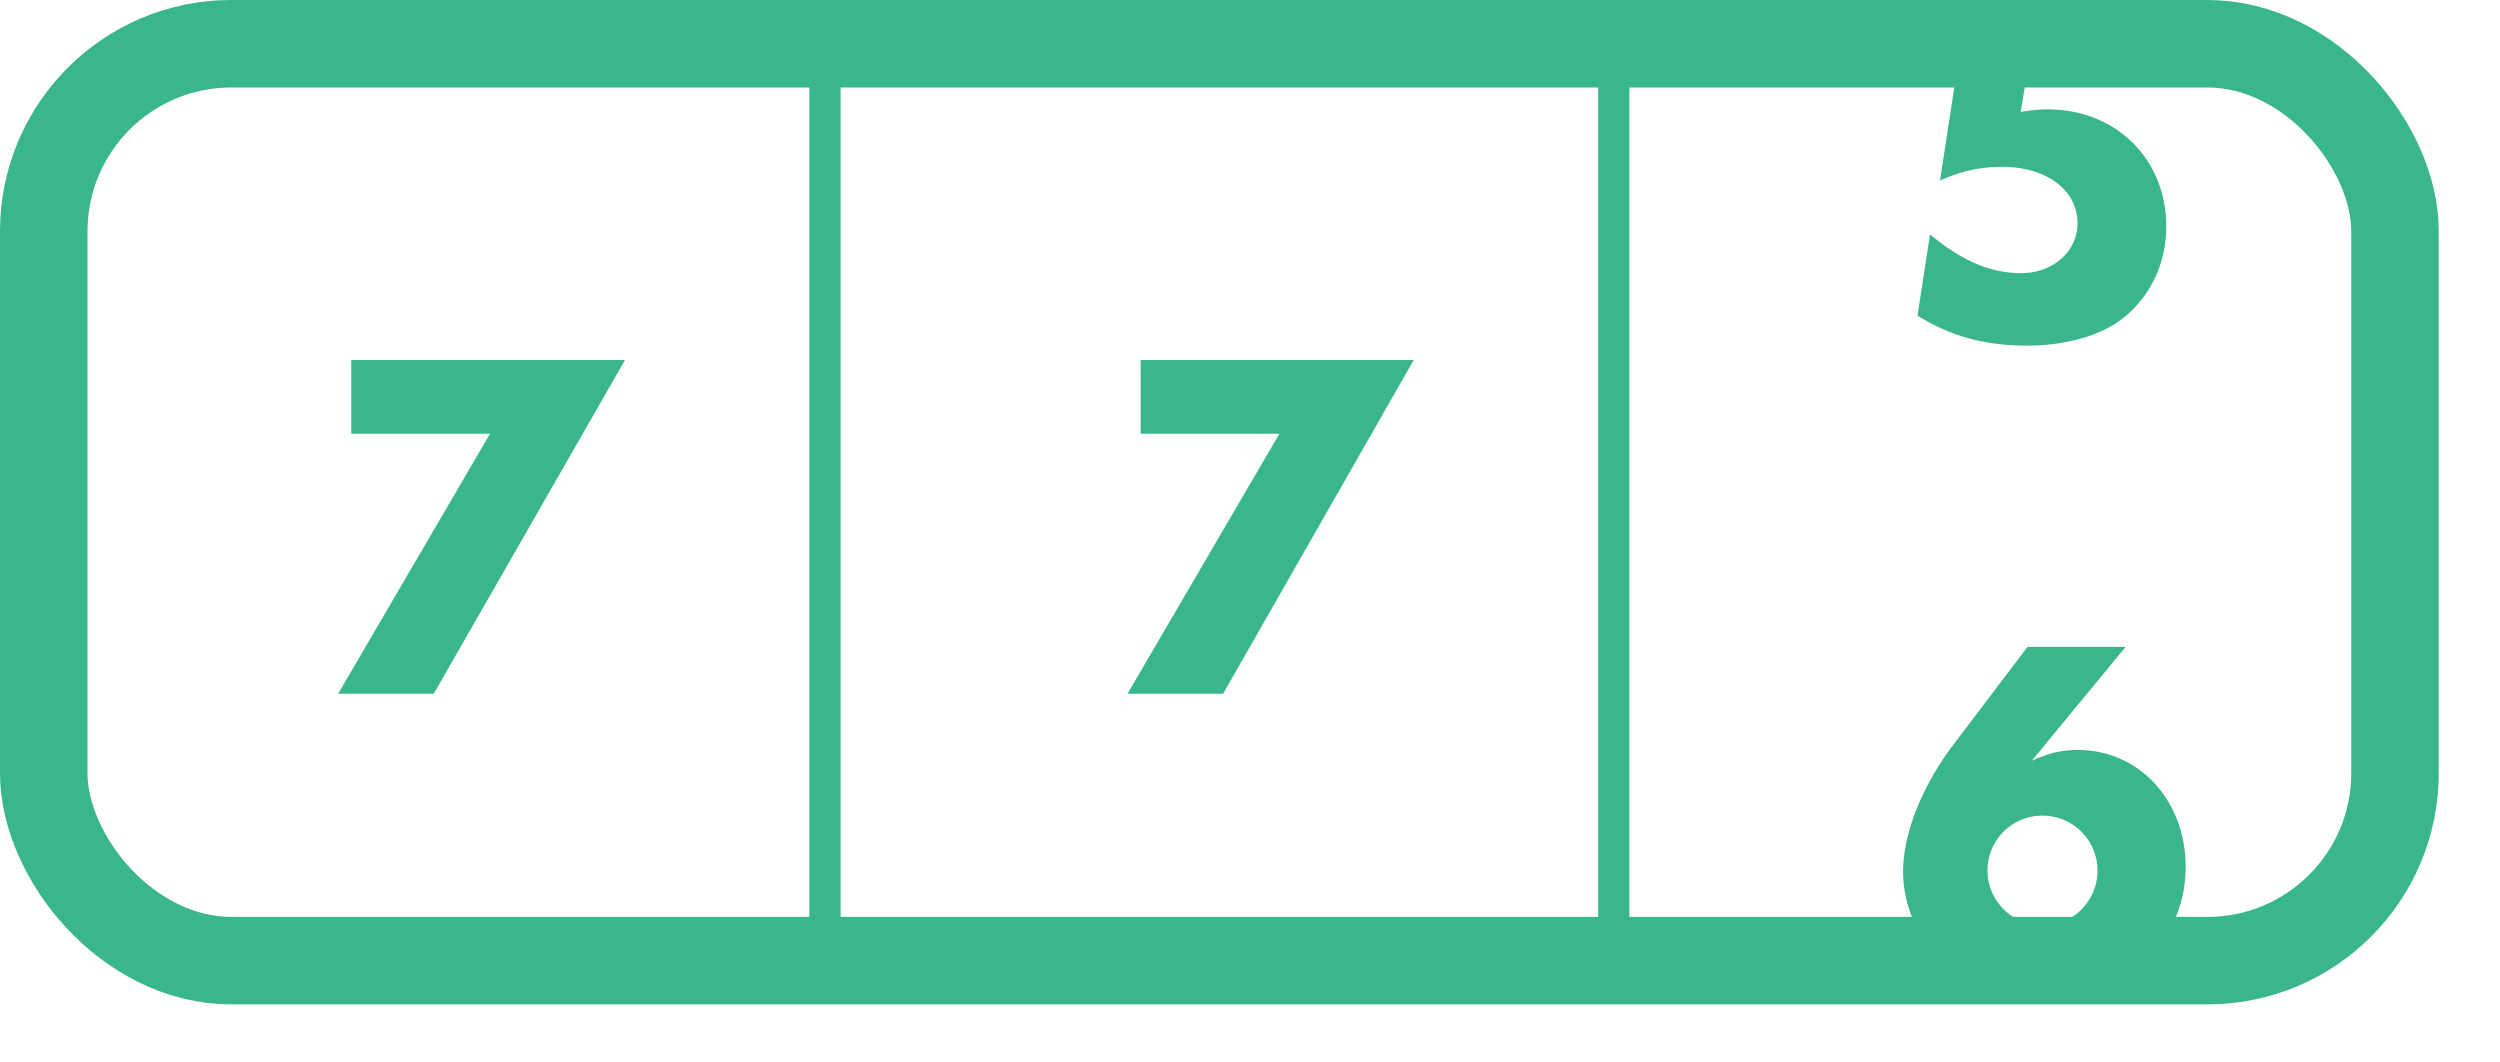 <svg width="40" height="17" xmlns="http://www.w3.org/2000/svg" xmlns:xlink="http://www.w3.org/1999/xlink"><defs><path id="a" d="M0 0h13.77v16.07H0z"/></defs><g fill="none" fill-rule="evenodd"><g transform="translate(25.25)"><mask id="b" fill="#fff"><use xlink:href="#a"/></mask><path d="M7.19 10.35h1.57l-1.5 1.82c.3-.13.48-.17.74-.17.97 0 1.72.8 1.72 1.87 0 1.2-.93 2.03-2.3 2.03-.7 0-1.29-.2-1.67-.6a1.95 1.95 0 0 1-.55-1.36c0-.6.3-1.36.8-2.02l1.19-1.57zm.24 2.7c-.49 0-.88.39-.88.88 0 .48.4.88.88.88a.88.88 0 1 0 0-1.76zM9.02 1.2H7.18l-.1.59c.2-.03.3-.04.43-.04 1.1 0 1.9.8 1.9 1.87 0 .6-.26 1.15-.73 1.5-.35.26-.9.41-1.5.41-.67 0-1.22-.15-1.75-.48l.2-1.3c.52.43.97.62 1.46.62.5 0 .9-.34.9-.8 0-.53-.5-.9-1.2-.9-.35 0-.65.06-1 .22L6.23.02h2.78V1.2z" fill="#3AB68F" mask="url(#b)"/></g><rect stroke="#3AB68F" stroke-width="1.4" x=".7" y=".7" width="37.62" height="14.67" rx="3"/><path fill="#3AB68F" d="M7.84 6.94H5.62V5.76H10L6.94 11.1H5.41zM20.47 6.94h-2.22V5.76h4.37l-3.05 5.34h-1.53z"/><path d="M13.2.57V15.5M25.82.57V15.5" stroke="#3AB68F" stroke-width=".5" stroke-linecap="square"/></g></svg>